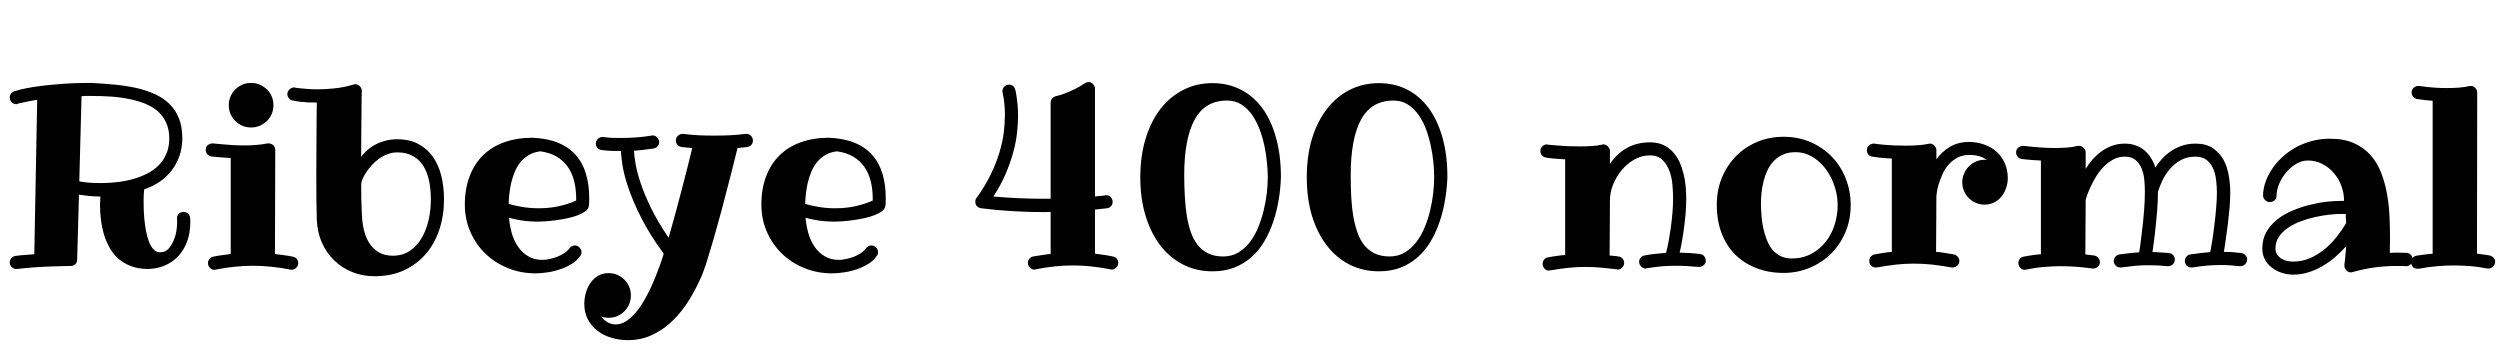 <svg xmlns="http://www.w3.org/2000/svg" xmlns:xlink="http://www.w3.org/1999/xlink" width="233.953" height="32.789"><path fill="black" d="M15.84 12.96L15.84 12.96Q15.84 12.14 15.57 11.53Q15.30 10.91 14.82 10.46Q14.33 10.02 13.65 9.73Q12.97 9.45 12.16 9.28Q11.36 9.11 10.44 9.04Q9.52 8.98 8.54 8.98L8.54 8.98Q8.27 8.98 8.05 8.98Q7.83 8.98 7.63 9L7.63 9L7.42 16.97Q7.86 17.06 8.39 17.10Q8.92 17.13 9.48 17.13L9.48 17.13Q10.17 17.13 10.91 17.05Q11.65 16.97 12.36 16.78Q13.07 16.59 13.70 16.28Q14.33 15.97 14.81 15.51Q15.28 15.05 15.56 14.41Q15.84 13.78 15.84 12.96ZM17.79 20.38L17.79 20.38Q17.79 20.40 17.80 20.50Q17.81 20.60 17.81 20.79L17.81 20.79Q17.81 21.74 17.53 22.55Q17.24 23.36 16.71 23.94Q16.18 24.52 15.43 24.84Q14.68 25.17 13.76 25.17L13.76 25.17L13.72 25.17Q12.87 25.15 12.22 24.89Q11.57 24.63 11.08 24.21Q10.59 23.78 10.27 23.20Q9.94 22.63 9.74 21.97Q9.54 21.30 9.45 20.59Q9.36 19.88 9.36 19.17L9.36 19.17Q9.36 18.96 9.38 18.76Q9.39 18.55 9.39 18.39L9.39 18.39Q8.86 18.39 8.36 18.34Q7.86 18.29 7.39 18.22L7.39 18.22L7.22 24.29Q7.22 24.57 7.04 24.73Q6.86 24.89 6.60 24.89L6.60 24.89Q6.59 24.89 6.12 24.90Q5.66 24.90 4.93 24.93Q4.21 24.95 3.33 25.01Q2.45 25.07 1.61 25.17L1.61 25.17L1.54 25.17Q1.27 25.17 1.09 24.99Q0.91 24.81 0.91 24.57L0.91 24.57Q0.91 24.34 1.06 24.16Q1.21 23.99 1.44 23.95L1.44 23.95Q1.88 23.89 2.33 23.86Q2.78 23.82 3.21 23.79L3.21 23.79L3.48 9.34Q2.61 9.48 2.17 9.59Q1.72 9.69 1.70 9.69L1.70 9.69Q1.62 9.75 1.54 9.75L1.54 9.75Q1.27 9.75 1.09 9.56Q0.91 9.38 0.91 9.12L0.91 9.12Q0.91 8.92 1.03 8.76Q1.15 8.60 1.35 8.54L1.35 8.54Q1.38 8.53 1.84 8.40Q2.30 8.27 3.19 8.13Q4.09 7.99 5.42 7.88Q6.75 7.76 8.54 7.76L8.54 7.76Q9.69 7.82 10.76 7.92Q11.84 8.03 12.79 8.24Q13.73 8.46 14.52 8.82Q15.30 9.18 15.87 9.74Q16.44 10.30 16.75 11.09Q17.06 11.88 17.06 12.96L17.06 12.96Q17.06 13.82 16.80 14.57Q16.54 15.33 16.07 15.94Q15.60 16.56 14.94 17.01Q14.27 17.46 13.49 17.72L13.49 17.72Q13.46 17.99 13.45 18.27Q13.44 18.55 13.44 18.84L13.44 18.84Q13.44 19.09 13.45 19.54Q13.46 19.98 13.51 20.51Q13.56 21.04 13.66 21.59Q13.76 22.14 13.93 22.59Q14.10 23.04 14.36 23.33Q14.61 23.61 14.98 23.61L14.98 23.61Q15.45 23.61 15.75 23.30Q16.05 22.98 16.24 22.53Q16.43 22.08 16.51 21.60Q16.58 21.12 16.58 20.79L16.58 20.79Q16.58 20.66 16.57 20.58Q16.56 20.50 16.56 20.43L16.56 20.43Q16.56 20.16 16.75 19.99Q16.95 19.83 17.18 19.83L17.18 19.83Q17.41 19.83 17.59 19.99Q17.77 20.14 17.79 20.38ZM27.29 25.25L27.29 25.25Q27.27 25.25 27.24 25.24Q27.21 25.23 27.18 25.23L27.18 25.23Q26.23 25.04 25.37 24.96Q24.52 24.87 23.67 24.87L23.67 24.87Q22.82 24.87 21.97 24.96Q21.13 25.04 20.19 25.23L20.19 25.23Q20.16 25.23 20.13 25.24Q20.11 25.25 20.07 25.25L20.07 25.25Q19.80 25.25 19.63 25.05Q19.46 24.86 19.46 24.62L19.46 24.62Q19.46 24.41 19.60 24.23Q19.73 24.06 19.95 24.02L19.95 24.02Q20.36 23.93 20.77 23.88Q21.19 23.82 21.59 23.77L21.59 23.77L21.59 14.79Q20.85 14.75 20.34 14.70Q19.84 14.64 19.78 14.64L19.78 14.64Q19.55 14.60 19.40 14.43Q19.25 14.25 19.25 14.02L19.25 14.02Q19.25 13.72 19.46 13.57Q19.68 13.42 19.88 13.42L19.88 13.42L19.95 13.42Q19.96 13.42 20.21 13.45Q20.47 13.48 20.89 13.51Q21.30 13.55 21.83 13.58Q22.36 13.61 22.92 13.61L22.92 13.61Q23.48 13.61 24.02 13.56Q24.56 13.52 25.01 13.42L25.01 13.42L25.14 13.42Q25.41 13.42 25.58 13.60Q25.76 13.78 25.76 14.02L25.76 14.02L25.73 23.77Q26.14 23.82 26.56 23.88Q26.98 23.93 27.41 24.02L27.41 24.02Q27.63 24.06 27.77 24.23Q27.91 24.41 27.91 24.62L27.91 24.62Q27.91 24.89 27.71 25.07Q27.52 25.25 27.29 25.25ZM25.59 9.84L25.59 9.84Q25.59 10.28 25.43 10.66Q25.27 11.04 24.98 11.32Q24.69 11.60 24.31 11.77Q23.93 11.93 23.50 11.93L23.50 11.93Q23.06 11.93 22.68 11.77Q22.30 11.60 22.02 11.32Q21.74 11.04 21.57 10.66Q21.41 10.28 21.41 9.84L21.41 9.84Q21.41 9.41 21.57 9.03Q21.74 8.65 22.02 8.37Q22.30 8.09 22.68 7.92Q23.06 7.76 23.50 7.76L23.50 7.76Q23.93 7.76 24.31 7.92Q24.69 8.09 24.98 8.37Q25.27 8.65 25.43 9.03Q25.59 9.41 25.59 9.84ZM40.32 18.67L40.32 18.67Q40.32 17.75 40.16 16.95Q40.00 16.15 39.63 15.55Q39.26 14.95 38.66 14.61Q38.06 14.26 37.18 14.26L37.18 14.26Q36.69 14.26 36.26 14.43Q35.82 14.59 35.46 14.86Q35.09 15.13 34.79 15.46Q34.49 15.79 34.28 16.11Q34.07 16.43 33.94 16.72Q33.82 17.00 33.80 17.18L33.80 17.18Q33.80 17.91 33.81 18.60Q33.83 19.29 33.86 19.95L33.86 19.95Q33.88 20.81 34.06 21.54Q34.24 22.28 34.59 22.80Q34.95 23.33 35.48 23.63Q36.01 23.93 36.75 23.93L36.75 23.93Q37.70 23.93 38.37 23.46Q39.05 22.99 39.48 22.24Q39.91 21.49 40.12 20.55Q40.32 19.62 40.32 18.67ZM41.55 18.67L41.55 18.67Q41.55 20.17 41.12 21.47Q40.69 22.78 39.86 23.75Q39.02 24.73 37.82 25.29Q36.61 25.85 35.05 25.85L35.05 25.85Q33.93 25.85 32.96 25.46Q31.99 25.07 31.27 24.36Q30.55 23.66 30.12 22.70Q29.70 21.74 29.65 20.59L29.65 20.59Q29.63 19.86 29.61 18.73Q29.60 17.60 29.60 16.30L29.60 16.30Q29.60 15.33 29.61 14.33Q29.61 13.34 29.62 12.44Q29.63 11.54 29.63 10.80Q29.64 10.07 29.65 9.60L29.65 9.60Q28.68 9.60 28.07 9.52Q27.46 9.43 27.40 9.41L27.40 9.41Q27.18 9.38 27.04 9.20Q26.89 9.02 26.89 8.81L26.89 8.81Q26.89 8.66 26.96 8.54Q27.02 8.43 27.12 8.34Q27.21 8.26 27.32 8.22Q27.42 8.18 27.52 8.18L27.52 8.18Q27.54 8.18 27.56 8.18Q27.59 8.18 27.61 8.20L27.61 8.20Q27.62 8.20 27.79 8.23Q27.95 8.25 28.23 8.28Q28.51 8.31 28.89 8.33Q29.27 8.36 29.72 8.36L29.72 8.36Q30.45 8.36 31.31 8.27Q32.18 8.18 33.06 7.92L33.06 7.92Q33.15 7.88 33.22 7.88L33.22 7.88Q33.49 7.88 33.67 8.07Q33.86 8.26 33.86 8.50L33.86 8.50L33.86 8.52Q33.86 8.53 33.84 9.04Q33.83 9.55 33.83 10.40Q33.82 11.25 33.81 12.36Q33.80 13.48 33.80 14.68L33.80 14.68Q34.05 14.32 34.41 14.02Q34.77 13.71 35.21 13.49Q35.65 13.27 36.14 13.15Q36.63 13.03 37.16 13.03L37.16 13.03Q38.31 13.03 39.14 13.47Q39.97 13.91 40.51 14.67Q41.04 15.43 41.30 16.46Q41.55 17.50 41.55 18.67ZM53.92 18.77L53.92 18.77L53.92 18.57Q53.92 17.70 53.73 16.95Q53.54 16.20 53.14 15.62Q52.73 15.04 52.10 14.66Q51.47 14.29 50.58 14.16L50.58 14.16Q49.96 14.23 49.50 14.50Q49.04 14.77 48.72 15.16Q48.40 15.55 48.19 16.04Q47.98 16.54 47.85 17.06Q47.73 17.58 47.67 18.10Q47.61 18.62 47.60 19.08L47.60 19.08Q47.79 19.14 48.08 19.21Q48.36 19.28 48.73 19.34Q49.09 19.41 49.52 19.45Q49.95 19.49 50.41 19.49L50.41 19.49Q51.41 19.49 52.28 19.30Q53.16 19.11 53.92 18.77ZM55.11 19.23L55.11 19.23Q55.08 19.54 54.79 19.76Q54.49 19.98 54.05 20.15Q53.60 20.32 53.07 20.43Q52.54 20.54 52.02 20.61Q51.50 20.68 51.07 20.71Q50.64 20.74 50.39 20.74L50.39 20.74Q49.54 20.74 48.81 20.63Q48.09 20.51 47.63 20.38L47.63 20.38Q47.70 21.11 47.89 21.81Q48.09 22.51 48.47 23.07Q48.84 23.63 49.41 23.97Q49.97 24.32 50.77 24.32L50.77 24.32Q51.06 24.32 51.43 24.24Q51.81 24.16 52.17 24.02Q52.54 23.87 52.84 23.67Q53.14 23.46 53.32 23.20L53.32 23.20Q53.52 22.97 53.80 22.97L53.80 22.97Q54.05 22.97 54.23 23.16Q54.42 23.36 54.42 23.59L54.42 23.59Q54.42 23.84 54.27 23.98L54.27 23.98Q53.99 24.41 53.48 24.71Q52.98 25.02 52.39 25.21Q51.81 25.41 51.21 25.49Q50.61 25.58 50.12 25.58L50.12 25.58Q48.71 25.58 47.51 25.08Q46.30 24.59 45.41 23.72Q44.52 22.85 44.01 21.68Q43.50 20.51 43.50 19.15L43.50 19.15Q43.50 17.66 43.95 16.49Q44.39 15.33 45.21 14.53Q46.03 13.72 47.20 13.31Q48.38 12.89 49.84 12.89L49.84 12.89Q51.22 12.95 52.22 13.36Q53.23 13.77 53.87 14.50Q54.52 15.22 54.83 16.25Q55.14 17.27 55.14 18.55L55.14 18.55Q55.14 18.84 55.13 19.01Q55.11 19.18 55.11 19.23ZM70.46 13.15L70.46 13.15Q70.46 13.38 70.31 13.56Q70.15 13.73 69.91 13.76L69.91 13.76Q69.69 13.79 69.47 13.81Q69.26 13.83 69.02 13.85L69.02 13.85Q68.94 14.18 68.79 14.77Q68.65 15.36 68.45 16.13Q68.25 16.89 68.02 17.78Q67.79 18.67 67.55 19.59Q67.30 20.52 67.04 21.43Q66.79 22.35 66.54 23.16Q66.30 23.98 66.09 24.64Q65.87 25.30 65.70 25.73L65.70 25.73Q65.21 26.88 64.55 27.98Q63.89 29.07 63.03 29.93Q62.17 30.79 61.10 31.31Q60.04 31.83 58.76 31.83L58.76 31.83Q57.96 31.83 57.22 31.61Q56.48 31.39 55.92 30.96Q55.36 30.53 55.02 29.90Q54.68 29.27 54.68 28.44L54.68 28.44Q54.68 27.91 54.83 27.39Q54.97 26.87 55.26 26.47Q55.55 26.06 55.97 25.81Q56.39 25.56 56.95 25.56L56.95 25.56Q57.39 25.56 57.77 25.72Q58.15 25.89 58.43 26.17Q58.71 26.45 58.88 26.83Q59.04 27.21 59.04 27.64L59.04 27.64Q59.04 28.08 58.88 28.46Q58.71 28.84 58.43 29.13Q58.15 29.41 57.77 29.58Q57.39 29.74 56.95 29.74L56.95 29.74Q56.75 29.74 56.58 29.71Q56.40 29.67 56.24 29.61L56.24 29.61Q56.51 29.95 56.86 30.16Q57.21 30.36 57.62 30.36L57.62 30.36Q58.14 30.36 58.61 30.05Q59.07 29.74 59.49 29.25Q59.91 28.76 60.26 28.15Q60.61 27.54 60.90 26.93Q61.18 26.32 61.39 25.78Q61.61 25.24 61.73 24.89L61.73 24.89Q61.83 24.63 61.92 24.35Q62.00 24.06 62.11 23.74L62.11 23.74Q60.82 21.98 60.05 20.46Q59.27 18.94 58.85 17.71Q58.42 16.48 58.27 15.57Q58.13 14.66 58.10 14.13L58.10 14.13Q57.66 14.13 57.21 14.12Q56.75 14.10 56.31 14.04L56.31 14.04Q56.07 14.02 55.92 13.85Q55.76 13.68 55.76 13.44L55.76 13.44Q55.76 13.18 55.95 13.00Q56.14 12.82 56.38 12.82L56.38 12.82L56.45 12.82Q56.86 12.88 57.29 12.90Q57.71 12.91 58.16 12.91L58.16 12.91Q58.84 12.91 59.54 12.86Q60.23 12.81 60.96 12.69L60.96 12.69Q61.01 12.67 61.05 12.67L61.05 12.67Q61.32 12.67 61.51 12.87Q61.69 13.07 61.69 13.30L61.69 13.30Q61.69 13.51 61.54 13.69Q61.39 13.86 61.16 13.90L61.16 13.90Q60.68 13.97 60.23 14.02Q59.78 14.07 59.33 14.11L59.33 14.11Q59.34 14.53 59.47 15.29Q59.59 16.05 59.94 17.10Q60.28 18.14 60.91 19.44Q61.54 20.74 62.57 22.25L62.57 22.25Q62.89 21.13 63.23 19.89Q63.56 18.66 63.86 17.51Q64.16 16.36 64.40 15.40Q64.64 14.44 64.78 13.85L64.78 13.85Q64.55 13.83 64.29 13.81Q64.04 13.79 63.80 13.76L63.80 13.76Q63.56 13.73 63.40 13.56Q63.25 13.38 63.25 13.15L63.25 13.15Q63.25 12.87 63.45 12.70Q63.64 12.53 63.87 12.53L63.87 12.53L63.94 12.53Q64.66 12.62 65.38 12.66Q66.11 12.69 66.84 12.69L66.84 12.69Q67.57 12.69 68.30 12.66Q69.04 12.62 69.77 12.53L69.77 12.53L69.84 12.53Q70.11 12.53 70.29 12.72Q70.46 12.91 70.46 13.15ZM81.67 18.77L81.67 18.77L81.67 18.57Q81.67 17.70 81.48 16.95Q81.29 16.20 80.89 15.62Q80.48 15.04 79.85 14.66Q79.22 14.29 78.33 14.16L78.33 14.16Q77.71 14.23 77.25 14.50Q76.79 14.77 76.47 15.16Q76.15 15.55 75.94 16.04Q75.73 16.54 75.60 17.06Q75.48 17.58 75.42 18.10Q75.36 18.62 75.35 19.08L75.35 19.08Q75.54 19.14 75.83 19.21Q76.11 19.28 76.48 19.34Q76.84 19.41 77.27 19.45Q77.70 19.49 78.16 19.49L78.16 19.49Q79.16 19.49 80.03 19.30Q80.91 19.11 81.67 18.77ZM82.86 19.23L82.86 19.23Q82.83 19.54 82.54 19.76Q82.24 19.98 81.80 20.15Q81.35 20.32 80.82 20.43Q80.29 20.54 79.77 20.61Q79.25 20.68 78.82 20.71Q78.39 20.74 78.14 20.74L78.14 20.74Q77.29 20.74 76.56 20.63Q75.84 20.51 75.38 20.38L75.38 20.38Q75.45 21.11 75.64 21.81Q75.84 22.51 76.22 23.07Q76.59 23.63 77.16 23.97Q77.72 24.32 78.52 24.32L78.52 24.32Q78.81 24.32 79.18 24.24Q79.56 24.16 79.92 24.02Q80.29 23.87 80.59 23.67Q80.89 23.46 81.07 23.20L81.07 23.20Q81.27 22.97 81.55 22.97L81.55 22.97Q81.80 22.97 81.98 23.16Q82.17 23.36 82.17 23.59L82.17 23.59Q82.17 23.84 82.02 23.98L82.02 23.98Q81.74 24.41 81.23 24.71Q80.73 25.02 80.14 25.21Q79.56 25.41 78.96 25.49Q78.36 25.58 77.87 25.58L77.87 25.58Q76.46 25.58 75.26 25.08Q74.05 24.59 73.16 23.72Q72.27 22.85 71.76 21.68Q71.25 20.51 71.25 19.15L71.25 19.15Q71.25 17.66 71.70 16.49Q72.14 15.33 72.96 14.53Q73.78 13.72 74.95 13.31Q76.13 12.89 77.59 12.89L77.59 12.89Q78.97 12.95 79.97 13.36Q80.98 13.77 81.62 14.50Q82.27 15.22 82.58 16.25Q82.89 17.27 82.89 18.55L82.89 18.55Q82.89 18.84 82.88 19.01Q82.86 19.18 82.86 19.23ZM104.03 25.23L104.03 25.23Q104.00 25.23 103.97 25.22Q103.95 25.22 103.91 25.20L103.91 25.20Q102.96 25.02 102.11 24.93Q101.25 24.84 100.41 24.84L100.41 24.84Q99.56 24.84 98.71 24.93Q97.86 25.02 96.93 25.20L96.93 25.20Q96.88 25.23 96.81 25.23L96.81 25.23Q96.55 25.23 96.37 25.03Q96.19 24.83 96.19 24.60L96.19 24.60Q96.19 24.39 96.33 24.21Q96.47 24.04 96.69 24L96.69 24Q97.10 23.93 97.51 23.87Q97.92 23.80 98.32 23.77L98.32 23.77L98.32 19.83Q98.17 19.83 98.02 19.84Q97.86 19.85 97.72 19.85L97.72 19.85Q96.23 19.85 94.77 19.76Q93.30 19.68 91.82 19.49L91.82 19.49Q91.58 19.45 91.42 19.29Q91.27 19.13 91.27 18.89L91.27 18.89Q91.27 18.80 91.29 18.70Q91.32 18.60 91.38 18.53L91.38 18.53Q92.20 17.40 92.72 16.31Q93.25 15.22 93.54 14.23Q93.83 13.24 93.94 12.37Q94.04 11.50 94.04 10.80L94.04 10.80Q94.04 10.31 94.01 9.93Q93.97 9.54 93.94 9.27L93.94 9.27Q93.89 8.95 93.83 8.72L93.83 8.72Q93.81 8.66 93.81 8.62Q93.81 8.58 93.81 8.54L93.81 8.54Q93.81 8.27 93.99 8.10Q94.17 7.92 94.43 7.92L94.43 7.92Q94.63 7.92 94.79 8.04Q94.95 8.16 95.00 8.38L95.00 8.38Q95.02 8.40 95.06 8.59Q95.10 8.78 95.14 9.09Q95.19 9.41 95.23 9.85Q95.27 10.29 95.27 10.83L95.27 10.83Q95.27 11.53 95.18 12.39Q95.09 13.24 94.83 14.21Q94.57 15.18 94.13 16.23Q93.68 17.29 92.96 18.39L92.96 18.39Q95.33 18.60 97.72 18.60L97.72 18.60L98.32 18.60L98.32 9.60Q98.32 9.43 98.38 9.33Q98.45 9.22 98.53 9.15Q98.60 9.08 98.68 9.05Q98.77 9.02 98.80 9L98.80 9Q98.81 9 99.05 8.94Q99.28 8.88 99.66 8.74Q100.03 8.60 100.52 8.37Q101.00 8.14 101.51 7.80L101.51 7.80Q101.58 7.75 101.68 7.71Q101.78 7.68 101.87 7.68L101.87 7.68Q102.14 7.68 102.30 7.88Q102.47 8.07 102.47 8.31L102.47 8.31L102.47 18.39Q102.62 18.36 102.80 18.35Q102.98 18.34 103.15 18.32L103.15 18.32Q103.34 18.29 103.52 18.27L103.52 18.27Q103.79 18.27 103.96 18.46Q104.12 18.66 104.12 18.89L104.12 18.89Q104.12 19.13 103.97 19.29Q103.83 19.46 103.59 19.49L103.59 19.49Q103.31 19.52 103.04 19.55Q102.76 19.58 102.47 19.61L102.47 19.61L102.47 23.74Q102.88 23.80 103.29 23.85Q103.71 23.91 104.14 24L104.14 24Q104.37 24.04 104.51 24.21Q104.65 24.39 104.65 24.60L104.65 24.60Q104.65 24.87 104.45 25.05Q104.25 25.23 104.03 25.23ZM118.64 16.58L118.64 16.58Q118.64 15.96 118.56 15.19Q118.49 14.41 118.32 13.62Q118.15 12.82 117.86 12.06Q117.57 11.31 117.15 10.72Q116.73 10.13 116.16 9.77Q115.58 9.41 114.83 9.41L114.83 9.41Q112.77 9.41 111.80 11.19Q110.82 12.97 110.82 16.39L110.82 16.39Q110.82 17.45 110.88 18.42Q110.93 19.39 111.07 20.24Q111.21 21.08 111.46 21.78Q111.71 22.48 112.12 22.97Q112.52 23.46 113.10 23.73Q113.67 24 114.47 24L114.47 24Q115.25 24 115.87 23.64Q116.48 23.27 116.95 22.68Q117.41 22.08 117.73 21.31Q118.05 20.54 118.25 19.72Q118.45 18.89 118.55 18.08Q118.64 17.26 118.64 16.58ZM119.87 16.58L119.87 16.58Q119.84 17.64 119.66 18.70Q119.48 19.77 119.15 20.75Q118.82 21.73 118.32 22.58Q117.82 23.43 117.12 24.05Q116.41 24.68 115.51 25.04Q114.60 25.39 113.46 25.39L113.46 25.39Q111.97 25.39 110.74 24.77Q109.50 24.14 108.60 22.99Q107.71 21.83 107.21 20.21Q106.71 18.59 106.71 16.58L106.71 16.58Q106.71 14.59 107.21 12.97Q107.71 11.34 108.60 10.19Q109.50 9.04 110.74 8.41Q111.97 7.78 113.46 7.78L113.46 7.78Q114.91 7.78 116.10 8.38Q117.29 8.99 118.13 10.12Q118.96 11.25 119.41 12.88Q119.87 14.52 119.87 16.58ZM134.21 16.58L134.21 16.58Q134.21 15.96 134.14 15.19Q134.06 14.41 133.89 13.62Q133.72 12.82 133.44 12.06Q133.15 11.31 132.73 10.72Q132.30 10.13 131.73 9.77Q131.16 9.41 130.41 9.41L130.41 9.41Q128.34 9.41 127.37 11.19Q126.40 12.97 126.40 16.39L126.40 16.39Q126.40 17.45 126.45 18.42Q126.50 19.39 126.64 20.24Q126.79 21.08 127.04 21.78Q127.29 22.48 127.69 22.97Q128.10 23.46 128.67 23.73Q129.25 24 130.04 24L130.04 24Q130.83 24 131.44 23.64Q132.06 23.27 132.52 22.68Q132.98 22.08 133.31 21.31Q133.63 20.54 133.83 19.72Q134.03 18.89 134.12 18.08Q134.21 17.26 134.21 16.58ZM135.45 16.58L135.45 16.58Q135.41 17.64 135.23 18.70Q135.06 19.77 134.72 20.75Q134.39 21.73 133.89 22.58Q133.39 23.43 132.69 24.05Q131.99 24.68 131.08 25.04Q130.17 25.39 129.04 25.39L129.04 25.39Q127.55 25.39 126.31 24.77Q125.07 24.14 124.18 22.99Q123.28 21.83 122.78 20.21Q122.29 18.59 122.29 16.58L122.29 16.58Q122.29 14.59 122.78 12.97Q123.28 11.34 124.18 10.19Q125.07 9.04 126.31 8.41Q127.55 7.78 129.04 7.78L129.04 7.78Q130.49 7.78 131.68 8.38Q132.87 8.99 133.70 10.12Q134.53 11.25 134.99 12.88Q135.45 14.52 135.45 16.58ZM159.63 24.43L159.63 24.43Q159.61 24.67 159.42 24.83Q159.23 24.98 159 24.98L159 24.98L158.95 24.98Q158.39 24.93 157.87 24.90Q157.35 24.87 156.84 24.87L156.84 24.87Q156.11 24.87 155.43 24.93Q154.76 25.00 154.11 25.10L154.11 25.10Q154.09 25.10 154.06 25.11Q154.03 25.13 154.01 25.13L154.01 25.13Q153.76 25.13 153.57 24.93Q153.39 24.74 153.39 24.50L153.39 24.50Q153.39 24.29 153.53 24.12Q153.68 23.94 153.89 23.91L153.89 23.91Q154.38 23.81 154.88 23.76Q155.38 23.71 155.91 23.66L155.91 23.66Q156.01 23.30 156.13 22.68Q156.25 22.05 156.35 21.34Q156.45 20.63 156.51 19.90Q156.57 19.17 156.57 18.60L156.57 18.60Q156.57 18 156.51 17.30Q156.45 16.59 156.22 15.98Q155.99 15.36 155.56 14.95Q155.13 14.54 154.42 14.54L154.42 14.54Q153.61 14.54 152.92 14.94Q152.23 15.34 151.73 15.96Q151.23 16.57 150.94 17.31Q150.66 18.05 150.66 18.73L150.66 18.73L150.66 18.75L150.63 23.91Q150.84 23.93 151.04 23.95Q151.24 23.96 151.44 24L151.44 24Q151.68 24.02 151.83 24.19Q151.99 24.36 151.99 24.60L151.99 24.60Q151.99 24.86 151.80 25.04Q151.61 25.23 151.37 25.23L151.37 25.23Q151.32 25.23 151.30 25.20L151.30 25.20Q150.60 25.13 149.87 25.05Q149.13 24.98 148.32 24.98L148.32 24.98Q147.60 24.98 146.79 25.06Q145.99 25.14 145.08 25.30L145.08 25.30Q145.03 25.32 144.96 25.32L144.96 25.32Q144.69 25.32 144.53 25.13Q144.36 24.93 144.36 24.69L144.36 24.69Q144.36 24.48 144.49 24.30Q144.62 24.13 144.84 24.09L144.84 24.09Q145.28 24 145.68 23.95Q146.07 23.89 146.47 23.86L146.47 23.86L146.47 14.91Q145.73 14.87 145.24 14.82Q144.74 14.77 144.68 14.74L144.68 14.74Q144.45 14.72 144.30 14.54Q144.15 14.37 144.15 14.13L144.15 14.13Q144.15 13.85 144.35 13.68Q144.55 13.51 144.77 13.51L144.77 13.51Q144.82 13.51 144.84 13.54L144.84 13.54Q144.86 13.54 145.11 13.56Q145.37 13.58 145.79 13.62Q146.20 13.65 146.73 13.68Q147.26 13.70 147.82 13.70L147.82 13.70Q148.38 13.70 148.92 13.67Q149.46 13.64 149.91 13.54L149.91 13.54Q149.93 13.54 149.96 13.52Q149.99 13.51 150.02 13.51L150.02 13.51Q150.29 13.51 150.47 13.71Q150.66 13.90 150.66 14.13L150.66 14.13L150.66 15.34Q151.34 14.34 152.28 13.83Q153.22 13.32 154.42 13.32L154.42 13.32Q155.12 13.32 155.64 13.56Q156.16 13.80 156.54 14.21Q156.93 14.63 157.17 15.16Q157.41 15.69 157.55 16.28Q157.70 16.86 157.75 17.47Q157.80 18.07 157.80 18.60L157.80 18.60Q157.80 19.18 157.75 19.88Q157.69 20.58 157.60 21.27Q157.51 21.96 157.40 22.58Q157.29 23.20 157.18 23.64L157.18 23.64Q157.63 23.66 158.10 23.68Q158.58 23.71 159.07 23.77L159.07 23.77Q159.34 23.79 159.49 23.99Q159.63 24.20 159.63 24.43ZM171.97 19.17L171.97 19.17Q171.97 18.60 171.84 18.01Q171.71 17.43 171.47 16.88Q171.22 16.32 170.87 15.84Q170.52 15.36 170.08 15.01Q169.64 14.65 169.12 14.44Q168.60 14.24 168.01 14.24L168.01 14.24Q167.36 14.24 166.87 14.46Q166.38 14.67 166.02 15.04Q165.66 15.41 165.42 15.89Q165.19 16.37 165.05 16.91Q164.91 17.45 164.85 18Q164.79 18.55 164.79 19.05L164.79 19.05Q164.79 19.57 164.84 20.15Q164.88 20.73 165 21.30Q165.12 21.87 165.32 22.39Q165.52 22.92 165.83 23.32Q166.15 23.72 166.60 23.95Q167.05 24.19 167.67 24.19L167.67 24.19Q168.69 24.19 169.49 23.76Q170.30 23.33 170.85 22.63Q171.40 21.93 171.69 21.02Q171.97 20.12 171.97 19.17ZM173.19 19.17L173.19 19.17Q173.19 20.58 172.69 21.75Q172.18 22.92 171.33 23.76Q170.47 24.60 169.33 25.07Q168.19 25.54 166.92 25.54L166.92 25.54Q165.49 25.54 164.34 25.08Q163.18 24.63 162.36 23.80Q161.54 22.97 161.10 21.80Q160.66 20.63 160.66 19.17L160.66 19.17Q160.66 17.79 161.14 16.62Q161.63 15.45 162.47 14.60Q163.31 13.75 164.46 13.27Q165.60 12.80 166.92 12.80L166.92 12.80Q168.30 12.80 169.46 13.31Q170.61 13.82 171.45 14.69Q172.28 15.56 172.73 16.72Q173.19 17.88 173.19 19.17ZM185.72 19.15L185.72 19.15Q185.29 19.15 184.90 18.98Q184.52 18.82 184.24 18.54Q183.96 18.26 183.80 17.88Q183.63 17.50 183.63 17.06L183.63 17.06Q183.63 16.63 183.80 16.25Q183.96 15.87 184.24 15.58Q184.52 15.29 184.90 15.12Q185.29 14.95 185.72 14.95L185.72 14.95Q185.78 14.95 185.83 14.96Q185.88 14.98 185.94 14.98L185.94 14.98Q185.64 14.74 185.23 14.62Q184.83 14.50 184.30 14.50L184.30 14.50Q183.63 14.50 183.14 14.77Q182.65 15.05 182.30 15.46Q181.96 15.88 181.75 16.37Q181.54 16.85 181.41 17.28Q181.29 17.71 181.25 18.01Q181.21 18.32 181.21 18.36L181.21 18.36L181.18 23.57Q181.59 23.60 182.01 23.67Q182.43 23.74 182.86 23.81L182.86 23.81Q183.08 23.87 183.22 24.04Q183.36 24.21 183.36 24.43L183.36 24.43Q183.36 24.69 183.16 24.86Q182.96 25.03 182.74 25.03L182.74 25.03L182.63 25.03Q181.68 24.86 180.82 24.76Q179.96 24.67 179.12 24.67L179.12 24.67Q178.28 24.67 177.43 24.76Q176.59 24.86 175.64 25.03L175.64 25.03L175.52 25.03Q175.25 25.03 175.09 24.85Q174.93 24.67 174.93 24.43L174.93 24.43Q174.93 24.21 175.05 24.04Q175.18 23.87 175.41 23.81L175.41 23.81Q175.82 23.74 176.23 23.67Q176.64 23.60 177.04 23.57L177.04 23.57L177.04 14.84Q176.30 14.80 175.79 14.74Q175.29 14.68 175.23 14.66L175.23 14.66Q175.00 14.64 174.85 14.47Q174.70 14.30 174.70 14.06L174.70 14.06Q174.70 13.77 174.91 13.61Q175.11 13.44 175.32 13.44L175.32 13.44L175.41 13.44Q175.42 13.45 175.68 13.48Q175.93 13.51 176.34 13.55Q176.75 13.58 177.29 13.61Q177.82 13.63 178.37 13.63L178.37 13.63Q178.93 13.63 179.47 13.59Q180.01 13.56 180.47 13.46L180.47 13.46Q180.49 13.44 180.59 13.44L180.59 13.44Q180.86 13.44 181.03 13.63Q181.21 13.83 181.21 14.06L181.21 14.06L181.21 14.91Q181.71 14.20 182.48 13.74Q183.25 13.28 184.30 13.28L184.30 13.28Q185.10 13.30 185.75 13.55Q186.41 13.80 186.88 14.24Q187.36 14.68 187.62 15.30Q187.89 15.91 187.89 16.68L187.89 16.68Q187.89 17.16 187.73 17.60Q187.58 18.05 187.30 18.39Q187.02 18.74 186.62 18.94Q186.21 19.15 185.72 19.15ZM209.67 24.91L209.67 24.91L209.59 24.91Q209.16 24.86 208.72 24.83Q208.29 24.80 207.82 24.80L207.82 24.80Q207.26 24.80 206.61 24.85Q205.97 24.90 205.16 25.03L205.16 25.03L205.05 25.03Q204.81 25.03 204.63 24.85Q204.46 24.67 204.46 24.43L204.46 24.43Q204.46 24.20 204.60 24.02Q204.75 23.85 204.96 23.81L204.96 23.81Q205.49 23.74 205.96 23.68Q206.43 23.63 206.84 23.59L206.84 23.59Q206.92 23.18 207.03 22.49Q207.14 21.80 207.23 21.02Q207.33 20.24 207.39 19.45Q207.46 18.66 207.46 18.05L207.46 18.05Q207.46 17.47 207.39 16.87Q207.32 16.27 207.11 15.77Q206.89 15.28 206.50 14.97Q206.11 14.66 205.46 14.66L205.46 14.66Q204.64 14.66 204.05 15Q203.46 15.34 203.04 15.84Q202.62 16.34 202.35 16.91Q202.09 17.48 201.94 17.95L201.94 17.95Q201.94 18.89 201.87 19.73L201.87 19.73Q201.83 20.25 201.77 20.79Q201.71 21.34 201.66 21.85Q201.60 22.36 201.54 22.81Q201.48 23.26 201.43 23.59L201.43 23.59Q201.80 23.59 202.18 23.62Q202.56 23.65 202.97 23.68L202.97 23.68Q203.23 23.71 203.37 23.88Q203.52 24.06 203.52 24.29L203.52 24.29Q203.52 24.57 203.33 24.74Q203.14 24.91 202.92 24.91L202.92 24.91L202.85 24.91Q202.36 24.86 201.93 24.84Q201.49 24.82 201.07 24.82L201.07 24.82Q200.46 24.82 199.85 24.87Q199.23 24.93 198.50 25.03L198.50 25.03L198.41 25.03Q198.15 25.03 197.98 24.85Q197.81 24.67 197.81 24.43L197.81 24.43Q197.81 24.20 197.96 24.02Q198.11 23.85 198.34 23.81L198.34 23.81Q198.84 23.74 199.29 23.69Q199.73 23.64 200.19 23.61L200.19 23.61Q200.24 23.32 200.30 22.87Q200.36 22.42 200.42 21.88Q200.48 21.34 200.55 20.77Q200.61 20.19 200.65 19.65L200.65 19.65Q200.67 19.25 200.70 18.81Q200.72 18.38 200.72 17.91L200.72 17.91Q200.72 17.34 200.66 16.77Q200.60 16.20 200.40 15.73Q200.20 15.26 199.83 14.96Q199.46 14.66 198.84 14.66L198.84 14.66Q198.26 14.66 197.77 14.92Q197.27 15.19 196.88 15.59Q196.48 16.00 196.18 16.48Q195.88 16.97 195.67 17.42Q195.46 17.87 195.33 18.22Q195.21 18.56 195.18 18.69L195.18 18.69L195.15 23.81Q195.36 23.84 195.56 23.86Q195.76 23.88 195.96 23.91L195.96 23.91Q196.20 23.94 196.35 24.12Q196.51 24.29 196.51 24.53L196.51 24.53Q196.51 24.79 196.32 24.96Q196.13 25.13 195.89 25.13L195.89 25.13L195.82 25.13Q195.12 25.03 194.38 24.97Q193.65 24.91 192.84 24.91L192.84 24.91Q192.12 24.91 191.31 24.98Q190.51 25.04 189.60 25.23L189.60 25.23Q189.56 25.23 189.54 25.24Q189.52 25.25 189.48 25.25L189.48 25.25Q189.21 25.25 189.05 25.05Q188.88 24.86 188.88 24.62L188.88 24.62Q188.88 24.41 189.01 24.23Q189.14 24.06 189.36 24.02L189.36 24.02Q189.80 23.93 190.20 23.88Q190.59 23.82 190.99 23.79L190.99 23.79L190.99 15.02Q190.25 14.99 189.76 14.94Q189.26 14.88 189.20 14.88L189.20 14.88Q188.96 14.85 188.82 14.67Q188.67 14.50 188.67 14.26L188.67 14.26Q188.67 13.97 188.88 13.81Q189.09 13.65 189.29 13.65L189.29 13.65L189.36 13.65Q189.38 13.65 189.63 13.68Q189.89 13.71 190.31 13.75Q190.72 13.79 191.25 13.82Q191.78 13.85 192.34 13.85L192.34 13.85Q192.90 13.85 193.44 13.81Q193.98 13.77 194.43 13.65L194.43 13.65L194.54 13.65Q194.81 13.65 194.99 13.84Q195.18 14.03 195.18 14.26L195.18 14.26L195.18 15.80Q195.46 15.34 195.83 14.92Q196.20 14.50 196.65 14.17Q197.11 13.84 197.66 13.64Q198.21 13.44 198.84 13.44L198.84 13.44Q199.41 13.44 199.86 13.61Q200.32 13.77 200.68 14.07Q201.04 14.37 201.29 14.78Q201.55 15.19 201.70 15.67L201.70 15.67Q201.96 15.27 202.32 14.87Q202.68 14.47 203.14 14.16Q203.60 13.84 204.18 13.64Q204.76 13.44 205.46 13.44L205.46 13.44Q206.45 13.44 207.08 13.86Q207.70 14.29 208.07 14.94Q208.43 15.60 208.57 16.42Q208.71 17.24 208.71 18.02L208.71 18.02Q208.71 18.64 208.65 19.41Q208.58 20.18 208.49 20.94Q208.39 21.70 208.29 22.40Q208.20 23.10 208.11 23.57L208.11 23.57Q208.55 23.57 208.95 23.60Q209.34 23.63 209.74 23.68L209.74 23.68Q209.98 23.71 210.13 23.88Q210.29 24.06 210.29 24.29L210.29 24.29Q210.29 24.54 210.10 24.73Q209.91 24.91 209.67 24.91ZM219.56 20.86L219.56 20.86Q219.54 20.66 219.53 20.45Q219.52 20.24 219.52 20.02L219.52 20.02L219.08 20.02Q218.61 20.02 217.97 20.09Q217.34 20.16 216.66 20.31Q215.98 20.46 215.31 20.71Q214.64 20.96 214.11 21.32Q213.59 21.68 213.26 22.16Q212.94 22.64 212.94 23.26L212.94 23.26Q212.94 23.59 213.10 23.82Q213.26 24.06 213.50 24.21Q213.74 24.35 214.03 24.42Q214.32 24.48 214.59 24.48L214.59 24.48Q215.43 24.48 216.17 24.16Q216.91 23.84 217.55 23.31Q218.18 22.79 218.68 22.15Q219.19 21.50 219.56 20.86ZM225.18 24.91L225.18 24.91L225.13 24.91Q224.93 24.89 224.72 24.89Q224.51 24.89 224.31 24.89L224.31 24.89Q223.21 24.89 222.19 25.03Q221.18 25.17 220.16 25.46L220.16 25.46Q220.13 25.46 220.09 25.48Q220.05 25.49 220.00 25.49L220.00 25.49Q219.73 25.49 219.56 25.28Q219.39 25.08 219.39 24.87L219.39 24.87L219.39 24.77Q219.39 24.75 219.45 24.30Q219.50 23.85 219.56 23.04L219.56 23.04Q219.06 23.60 218.49 24.09Q217.92 24.57 217.29 24.93Q216.67 25.29 216 25.49Q215.33 25.70 214.62 25.70L214.62 25.70Q214.05 25.70 213.53 25.53Q213 25.36 212.60 25.04Q212.19 24.73 211.95 24.28Q211.71 23.82 211.71 23.26L211.71 23.26Q211.71 22.38 212.09 21.71Q212.47 21.05 213.09 20.55Q213.71 20.05 214.51 19.72Q215.30 19.38 216.12 19.18Q216.94 18.97 217.71 18.88Q218.48 18.80 219.08 18.80L219.08 18.80L219.36 18.80Q219.36 18.08 219.11 17.40Q218.86 16.72 218.41 16.20Q217.96 15.67 217.34 15.35Q216.71 15.02 215.96 15.02L215.96 15.02Q215.41 15.02 214.89 15.33Q214.36 15.64 213.95 16.13Q213.54 16.61 213.29 17.20Q213.04 17.80 213.04 18.36L213.04 18.36Q213.04 18.60 212.84 18.76Q212.65 18.91 212.41 18.91L212.41 18.91Q212.16 18.91 211.97 18.72Q211.78 18.53 211.78 18.29L211.78 18.29Q211.78 17.73 211.98 17.12Q212.18 16.50 212.56 15.91Q212.94 15.32 213.49 14.79Q214.03 14.26 214.73 13.86Q215.43 13.45 216.26 13.22Q217.09 12.98 218.03 12.98L218.03 12.98Q219.34 12.98 220.27 13.39Q221.20 13.80 221.83 14.51Q222.46 15.21 222.82 16.14Q223.18 17.06 223.37 18.09Q223.56 19.13 223.61 20.19Q223.66 21.26 223.66 22.23L223.66 22.23Q223.66 22.72 223.65 23.07Q223.64 23.43 223.64 23.66L223.64 23.66Q223.82 23.66 224.00 23.65Q224.18 23.64 224.36 23.64L224.36 23.64Q224.55 23.64 224.77 23.65Q224.99 23.66 225.20 23.66L225.20 23.66Q225.46 23.68 225.62 23.86Q225.77 24.04 225.77 24.29L225.77 24.29Q225.77 24.54 225.60 24.73Q225.43 24.91 225.18 24.91ZM232.88 25.13L232.88 25.13L232.76 25.13Q232.29 25.04 231.90 24.98Q231.52 24.93 231.16 24.90Q230.81 24.87 230.46 24.86Q230.10 24.84 229.69 24.84L229.69 24.84Q228.86 24.84 228.07 24.91Q227.29 24.97 226.35 25.15L226.35 25.15L226.23 25.15Q225.94 25.15 225.79 24.97Q225.63 24.79 225.63 24.53L225.63 24.53Q225.63 24.32 225.76 24.15Q225.89 23.99 226.11 23.93L226.11 23.93Q226.55 23.86 226.90 23.82Q227.25 23.78 227.65 23.74L227.65 23.74L227.65 9.43Q226.91 9.38 226.59 9.32Q226.27 9.27 226.21 9.27L226.21 9.27Q225.97 9.23 225.83 9.06Q225.68 8.88 225.68 8.66L225.68 8.66Q225.68 8.36 225.89 8.20Q226.10 8.04 226.30 8.04L226.30 8.04L226.37 8.04Q226.38 8.04 226.58 8.07Q226.78 8.10 227.13 8.14Q227.47 8.18 227.95 8.21Q228.42 8.24 228.98 8.24L228.98 8.24Q229.55 8.24 230.09 8.20Q230.63 8.16 231.07 8.06L231.07 8.06Q231.11 8.04 231.20 8.04L231.20 8.04Q231.47 8.04 231.64 8.23Q231.82 8.43 231.82 8.66L231.82 8.66L231.80 23.74Q232.00 23.77 232.13 23.78Q232.27 23.80 232.39 23.82Q232.51 23.84 232.65 23.85Q232.78 23.87 232.99 23.91L232.99 23.91Q233.21 23.96 233.36 24.13Q233.50 24.29 233.50 24.50L233.50 24.50Q233.50 24.77 233.30 24.95Q233.11 25.13 232.88 25.13Z"/></svg>